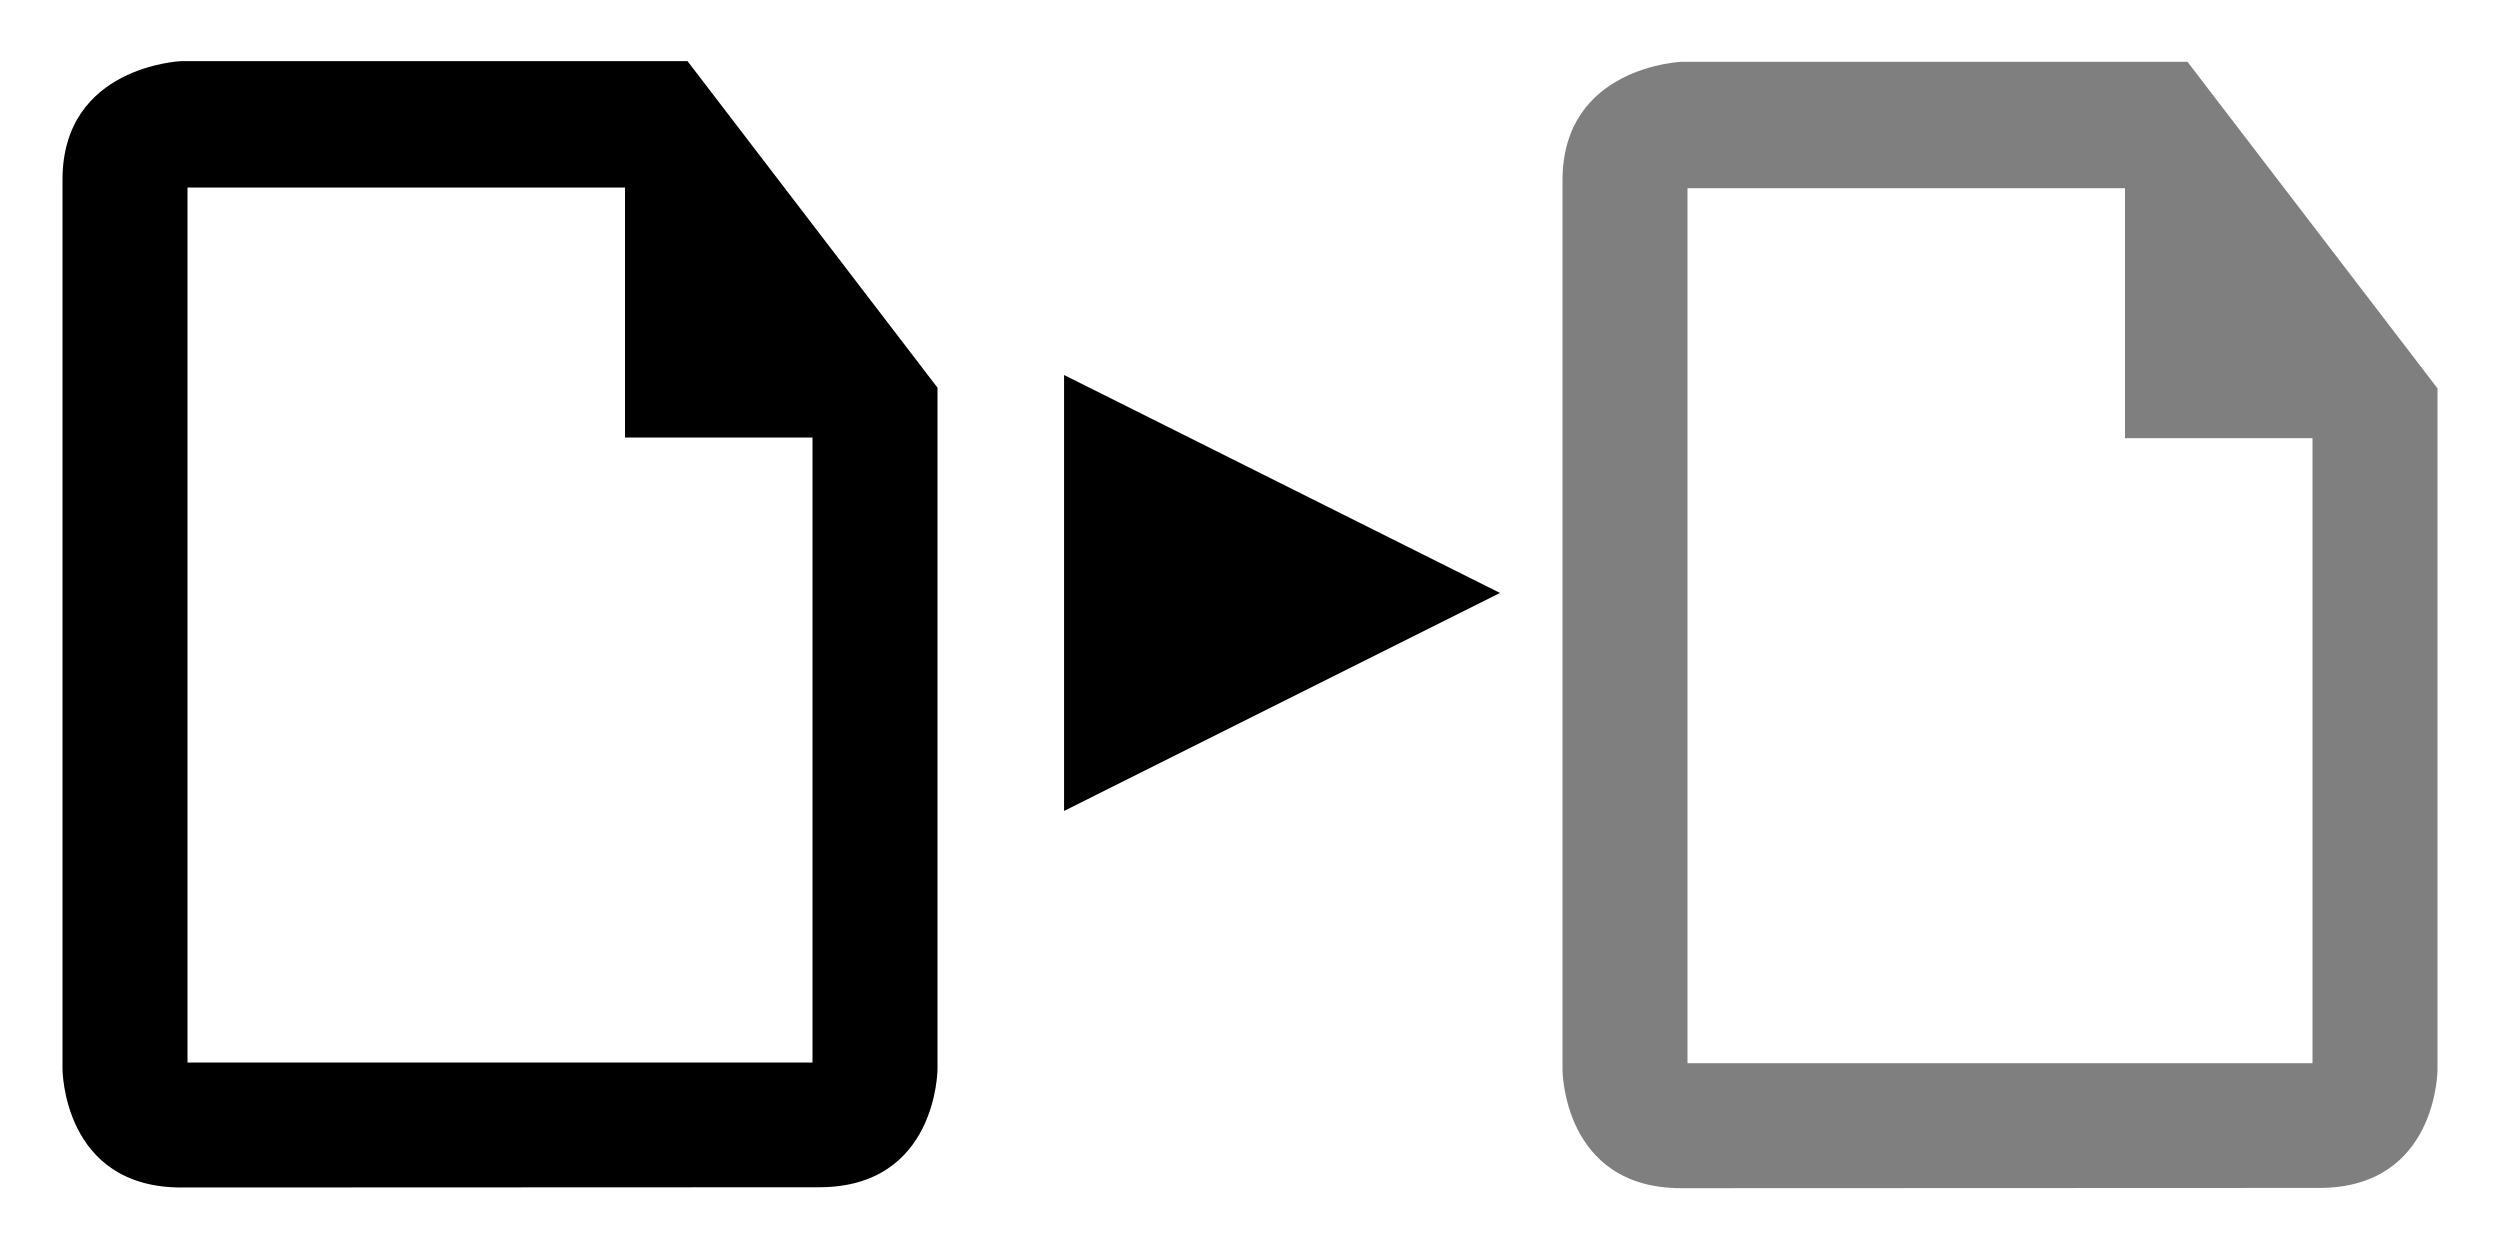 <?xml version="1.0" encoding="UTF-8" standalone="no"?><!DOCTYPE svg PUBLIC "-//W3C//DTD SVG 1.1//EN" "http://www.w3.org/Graphics/SVG/1.1/DTD/svg11.dtd"><svg width="100%" height="100%" viewBox="0 0 40 20" version="1.1" xmlns="http://www.w3.org/2000/svg" xmlns:xlink="http://www.w3.org/1999/xlink" xml:space="preserve" xmlns:serif="http://www.serif.com/" style="fill-rule:evenodd;clip-rule:evenodd;stroke-linejoin:round;stroke-miterlimit:2;"><path d="M11,0.978l-8.099,0c0,0 -1.901,0.074 -1.901,1.897l0,14.228c0,0 0,1.897 1.901,1.897l10.199,-0.004c1.9,0.004 1.9,-1.893 1.9,-1.893l0,-10.9l-4,-5.225Zm-1,2.022l0,4l3,0l0,10l-10,0l0,-14l7,0Z" style="fill-rule:nonzero;"/><path d="M35,0.989l-8.099,0c0,0 -1.901,0.074 -1.901,1.897l0,14.228c0,0 0,1.897 1.901,1.897l10.199,-0.004c1.9,0.004 1.9,-1.893 1.9,-1.893l0,-10.9l-4,-5.225Zm-1,2.022l0,4l3,0l0,10l-10,0l0,-14l7,0Z" style="fill-opacity:0.5;fill-rule:nonzero;"/><path d="M24,9.487l-6.975,3.488l0,-6.975l6.975,3.487Z"/></svg>